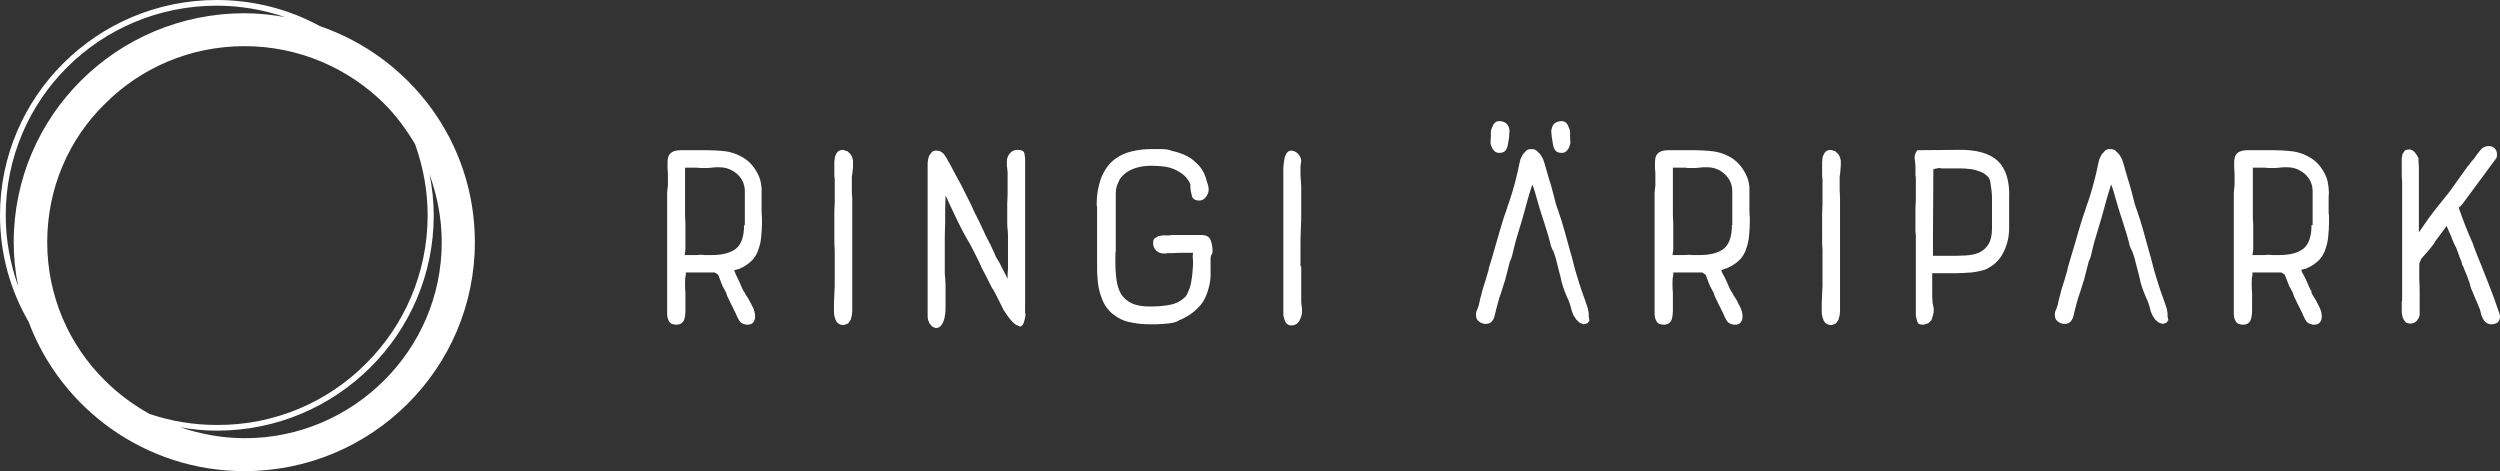 <svg width="329" height="62" viewBox="0 0 329 62" fill="none" xmlns="http://www.w3.org/2000/svg">
<rect x="0" y="0" width="329" height="62" fill="#333333" stroke="none"/>
<path d="M32.173 1.743C33.977 1.743 35.782 1.942 37.486 2.241C34.679 1.295 31.672 0.747 28.515 0.747C20.848 0.747 13.882 3.835 8.87 8.814C3.859 13.794 0.752 20.716 0.752 28.336C0.752 31.622 1.353 34.76 2.405 37.698C2.005 35.806 1.804 33.864 1.804 31.872C1.804 15.239 15.385 1.743 32.173 1.743ZM48.16 47.857C53.171 42.877 56.278 35.955 56.278 28.336C56.278 25.049 55.677 21.912 54.624 18.974C53.472 17.031 52.119 15.189 50.515 13.595C45.804 8.964 39.34 6.075 32.173 6.075C25.007 6.075 18.492 8.964 13.832 13.645C9.071 18.276 6.214 24.75 6.214 31.872C6.214 38.993 9.121 45.467 13.832 50.098C15.585 51.841 17.54 53.285 19.695 54.48C22.501 55.426 25.458 55.925 28.515 55.925C36.182 55.974 43.148 52.887 48.16 47.857ZM50.515 50.098C55.226 45.417 58.133 38.993 58.133 31.872C58.133 28.734 57.531 25.746 56.529 22.957C56.88 24.7 57.08 26.493 57.08 28.336C57.08 43.973 44.301 56.672 28.565 56.672C26.911 56.672 25.308 56.522 23.704 56.223C26.36 57.12 29.217 57.667 32.224 57.667C39.34 57.667 45.804 54.779 50.515 50.098ZM62.492 31.872C62.492 48.504 48.911 62 32.173 62C19.144 62 8.018 53.783 3.759 42.329C1.353 38.196 0 33.415 0 28.336C0 12.699 12.779 0 28.515 0C33.426 0 38.087 1.245 42.096 3.436C53.973 7.52 62.492 18.675 62.492 31.872Z" fill="white"/>
<path d="M100.225 27.987V27.39V26.792V26.394V25.995C100.225 25.547 100.225 25.149 100.225 24.75C100.175 24.352 100.125 23.904 99.975 23.455C99.724 22.758 99.323 22.111 98.822 21.563C98.321 21.015 97.669 20.617 96.968 20.318C96.366 20.069 95.715 19.92 95.114 19.87C94.462 19.82 93.861 19.77 93.259 19.77H90.453H89.501C89.2 19.77 88.899 19.82 88.649 19.92C88.398 20.019 88.198 20.169 88.047 20.418C87.897 20.667 87.847 21.015 87.847 21.463V22.111L87.897 22.758V23.356V23.953V24.402L87.847 24.85L87.797 25.348V25.896V41.333C87.797 41.682 87.897 42.031 88.047 42.279C88.198 42.578 88.549 42.728 89 42.728C89.35 42.728 89.601 42.628 89.751 42.479C89.952 42.329 90.052 42.08 90.102 41.831C90.152 41.582 90.202 41.283 90.202 40.985C90.202 40.686 90.202 40.437 90.202 40.138V39.74V39.142V38.545C90.152 38.146 90.152 37.748 90.152 37.349C90.152 36.951 90.152 36.553 90.252 36.204V36.055V35.855H91.856C92.207 35.855 92.608 35.855 92.959 35.855C93.309 35.855 93.71 35.855 94.061 35.855L94.512 36.154L94.763 36.802C94.863 37.1 94.963 37.349 95.063 37.549L95.013 37.499L95.514 38.445V38.395C95.615 38.744 95.715 39.043 95.865 39.292C95.966 39.541 96.116 39.79 96.216 40.039C96.366 40.288 96.467 40.536 96.567 40.736L96.817 41.234C96.918 41.532 97.068 41.782 97.218 42.08C97.369 42.379 97.619 42.578 97.97 42.678L97.92 42.628L98.171 42.728H98.371C98.722 42.728 98.972 42.628 99.123 42.429C99.273 42.23 99.373 41.981 99.373 41.682C99.373 41.283 99.273 40.835 99.073 40.437C98.872 40.038 98.672 39.64 98.471 39.292C98.221 38.943 98.12 38.744 98.07 38.644L98.02 38.545L97.92 38.395L97.77 38.146L97.719 38.047L97.669 37.947C97.569 37.698 97.469 37.499 97.369 37.25L97.118 36.702L96.918 36.304L96.767 35.955L96.617 35.557L97.018 35.457C97.168 35.457 97.369 35.357 97.619 35.208L97.569 35.258C98.171 34.959 98.622 34.61 99.022 34.212C99.373 33.814 99.674 33.316 99.824 32.768C100.025 32.22 100.125 31.722 100.175 31.125C100.225 30.577 100.275 29.979 100.275 29.431V28.734C100.275 28.435 100.225 28.186 100.225 27.987ZM97.92 29.631C97.92 31.125 97.569 32.12 96.868 32.718C96.166 33.266 95.114 33.565 93.71 33.565H92.758C92.407 33.515 92.057 33.515 91.706 33.565C91.355 33.565 90.954 33.565 90.603 33.565H90.102C90.152 33.216 90.202 32.917 90.202 32.768V31.971C90.202 31.573 90.202 31.174 90.202 30.726C90.202 30.328 90.202 29.88 90.202 29.481C90.202 29.083 90.152 28.684 90.152 28.286V27.041V25.099C90.152 24.75 90.152 24.451 90.152 24.103C90.152 23.754 90.152 23.406 90.152 23.057V22.659V22.26V22.161V22.061H90.804H91.255H91.706L92.157 22.111H92.658H93.159L93.66 22.061L94.161 22.011H94.612C95.565 22.011 96.316 22.31 97.018 22.908C97.669 23.505 98.02 24.252 98.02 25.198C98.02 25.597 98.02 25.945 98.02 26.344C98.02 26.742 98.02 27.091 98.02 27.439V29.631H97.92Z" fill="white"/>
<path d="M112.206 22.459C112.256 22.21 112.256 22.011 112.256 21.762V21.115L112.155 20.716L111.955 20.318L111.554 19.92L110.953 19.721C110.652 19.721 110.401 19.82 110.251 19.97C110.101 20.119 110.001 20.318 109.9 20.567C109.85 20.816 109.8 21.065 109.8 21.314V22.011V22.21V22.659V23.157L109.85 23.605V24.003C109.85 24.352 109.85 24.85 109.85 25.398C109.85 25.995 109.85 26.443 109.85 26.792C109.8 27.24 109.8 27.738 109.8 28.186V29.581V31.274C109.8 31.872 109.8 32.469 109.85 32.967C109.85 33.515 109.85 34.112 109.85 34.66C109.85 35.208 109.85 35.806 109.85 36.353C109.85 36.752 109.85 37.15 109.85 37.549C109.85 37.947 109.8 38.296 109.8 38.694C109.8 39.092 109.75 39.491 109.75 39.889V41.084C109.75 41.433 109.85 41.831 110.001 42.18C110.201 42.578 110.552 42.778 111.053 42.778L111.604 42.578L111.955 42.08L112.105 41.483L112.155 40.985V28.137C112.155 27.788 112.155 27.439 112.155 27.091C112.155 26.742 112.155 26.394 112.155 26.045C112.105 25.696 112.105 25.298 112.105 24.949V23.854V23.206C112.155 22.908 112.206 22.708 112.206 22.459Z" fill="white"/>
<path d="M134.907 40.188C134.907 39.789 134.907 39.441 134.907 39.242C134.907 37.997 134.907 36.752 134.907 35.557C134.907 34.361 134.907 33.166 134.907 31.971V21.015C134.907 20.716 134.857 20.467 134.807 20.169C134.707 19.87 134.456 19.721 133.955 19.721C133.504 19.721 133.153 19.87 132.903 20.169C132.652 20.467 132.502 20.816 132.502 21.264V21.762L132.552 22.21L132.602 22.659V23.057C132.602 23.406 132.602 23.804 132.602 24.302C132.602 24.8 132.602 25.198 132.602 25.547C132.602 25.995 132.552 26.394 132.552 26.792V28.037V29.133C132.552 29.531 132.552 29.88 132.602 30.228C132.652 30.577 132.652 30.925 132.652 31.274C132.652 31.622 132.652 31.971 132.652 32.32C132.652 32.718 132.652 33.216 132.652 33.863C132.652 34.511 132.652 35.059 132.652 35.407L132.602 36.055V36.702C132.452 36.403 132.301 36.055 132.101 35.706C131.901 35.357 131.7 34.909 131.5 34.511L131.399 34.361L131.249 34.112L131.049 33.764L130.898 33.415L130.447 32.419V32.469L130.347 32.17L130.247 32.021L130.297 32.12C129.946 31.473 129.595 30.776 129.295 30.079C128.994 29.381 128.643 28.734 128.292 28.037C127.941 27.24 127.541 26.394 127.09 25.547C126.689 24.7 126.238 23.854 125.787 23.057L124.834 21.264V21.364C124.734 21.065 124.534 20.716 124.283 20.368C124.033 20.019 123.682 19.82 123.181 19.82C122.93 19.82 122.78 19.87 122.629 20.019L122.279 20.467L122.128 21.015L122.078 21.513V33.166C122.078 33.913 122.078 34.66 122.078 35.407C122.078 36.154 122.078 36.901 122.078 37.648V41.682L122.128 42.08L122.329 42.578L122.679 42.977L123.131 43.176C123.481 43.176 123.732 43.026 123.932 42.728C124.133 42.429 124.283 42.031 124.333 41.632C124.433 41.184 124.433 40.736 124.433 40.238V38.843V38.395C124.433 38.096 124.433 37.798 124.433 37.499C124.433 37.2 124.383 36.901 124.383 36.553C124.333 36.254 124.333 36.005 124.333 35.706V34.81V32.12C124.333 31.224 124.333 30.328 124.383 29.431C124.383 28.834 124.383 28.186 124.383 27.589C124.383 26.991 124.433 26.344 124.433 25.746L124.584 26.045V25.995L124.834 26.593C125.235 27.439 125.636 28.286 126.087 29.232C126.538 30.128 126.989 31.025 127.541 31.921C127.741 32.27 127.941 32.668 128.142 33.067C128.342 33.465 128.543 33.863 128.743 34.262C129.094 35.059 129.445 35.756 129.796 36.403L130.598 37.997H130.648L131.149 38.943C131.349 39.341 131.55 39.74 131.75 40.138C131.951 40.536 132.051 40.736 132.051 40.785C132.151 40.885 132.251 41.035 132.402 41.283C132.552 41.532 132.752 41.782 132.953 42.031C133.153 42.279 133.354 42.479 133.604 42.678L134.206 42.977C134.406 42.977 134.557 42.827 134.707 42.529C134.807 42.23 134.907 41.881 134.957 41.433C134.857 41.035 134.907 40.636 134.907 40.188Z" fill="white"/>
<path d="M159.563 33.266V32.867C159.563 32.419 159.463 32.021 159.312 31.573C159.112 31.125 158.711 30.925 158.11 30.925H154.952H154.602H154.301L153.9 30.975H153.649H153.048L152.447 31.075L151.945 31.373C151.795 31.523 151.745 31.722 151.745 31.971C151.745 32.369 151.895 32.718 152.146 32.967C152.397 33.216 152.747 33.365 153.198 33.365H153.399L153.599 33.316C153.8 33.316 154 33.316 154.301 33.316C154.602 33.316 154.902 33.266 155.203 33.266C155.504 33.266 155.854 33.266 156.155 33.266H157.007L156.957 33.764L157.007 34.411C157.007 34.71 157.007 35.108 156.957 35.507C156.907 35.905 156.907 36.353 156.807 36.802C156.756 37.25 156.656 37.648 156.506 38.047C156.356 38.445 156.205 38.794 156.005 39.042C155.403 39.64 154.702 39.989 153.85 40.138C152.998 40.288 152.146 40.337 151.294 40.337C150.292 40.337 149.49 40.188 148.889 39.889C148.287 39.59 147.836 39.192 147.535 38.694C147.235 38.196 147.034 37.549 146.934 36.851C146.834 36.154 146.784 35.357 146.784 34.511V33.764C146.784 33.515 146.784 33.266 146.834 32.967C146.834 32.668 146.834 32.419 146.834 32.17C146.834 31.921 146.834 31.622 146.834 31.373V29.282C146.834 28.933 146.834 28.585 146.834 28.186C146.834 27.838 146.834 27.489 146.834 27.091V26.543C146.834 26.145 146.834 25.796 146.834 25.447C146.834 25.099 146.884 24.75 146.984 24.451C147.084 24.153 147.235 23.854 147.385 23.555C147.535 23.306 147.836 23.007 148.137 22.758L148.187 22.708C148.187 22.708 148.187 22.708 148.137 22.758C148.638 22.41 149.189 22.161 149.791 22.011C150.392 21.862 150.993 21.812 151.595 21.812C152.096 21.812 152.647 21.862 153.148 21.912C153.649 21.961 154.151 22.111 154.602 22.31C155.053 22.509 155.453 22.758 155.804 23.057C156.155 23.356 156.456 23.804 156.656 24.252V24.352V24.601C156.656 24.999 156.756 25.398 156.857 25.796C156.957 26.194 157.308 26.393 157.859 26.393C158.16 26.393 158.46 26.244 158.711 25.895C158.961 25.547 159.062 25.248 159.062 24.949C159.062 24.601 158.961 24.252 158.811 23.854V23.904L158.761 23.655C158.611 23.107 158.41 22.659 158.11 22.21C157.809 21.762 157.408 21.414 157.007 21.065C156.606 20.716 156.105 20.467 155.604 20.268C155.103 20.069 154.602 19.92 154.1 19.82H154.151C153.75 19.671 153.299 19.621 152.848 19.621C152.397 19.621 151.895 19.621 151.444 19.621C150.592 19.621 149.791 19.72 148.939 19.92C148.087 20.119 147.335 20.467 146.683 20.965C145.832 21.613 145.28 22.509 144.879 23.505C144.529 24.551 144.328 25.597 144.328 26.642V26.991L144.378 27.34V27.589V27.838V35.557C144.378 36.055 144.428 36.602 144.478 37.1C144.529 37.648 144.629 38.146 144.779 38.644C144.929 39.142 145.13 39.64 145.381 40.088C145.631 40.536 145.982 40.935 146.383 41.283C147.135 41.881 147.936 42.279 148.838 42.429C149.74 42.628 150.592 42.678 151.494 42.678C151.895 42.678 152.447 42.678 153.098 42.628C153.75 42.578 154.251 42.529 154.702 42.379L154.952 42.279L155.203 42.13L155.453 42.031C156.556 41.532 157.358 40.885 157.959 40.188C158.561 39.491 158.961 38.495 159.212 37.25C159.262 36.951 159.312 36.602 159.312 36.254C159.312 35.905 159.312 35.557 159.312 35.208V34.212V33.963L159.362 33.664L159.563 33.266Z" fill="white"/>
<path d="M171.142 35.059V32.618C171.142 31.722 171.142 30.925 171.192 30.178C171.242 29.332 171.242 28.535 171.242 27.738C171.242 26.941 171.242 26.095 171.242 25.298C171.242 25.049 171.242 24.8 171.242 24.551C171.242 24.302 171.192 24.003 171.192 23.754C171.192 23.505 171.142 23.256 171.142 23.007V22.21V21.862L171.242 21.214C171.242 20.866 171.092 20.517 170.841 20.268C170.591 19.97 170.24 19.82 169.889 19.82C169.638 19.82 169.438 19.97 169.288 20.218C169.137 20.468 169.037 20.766 168.987 21.165C168.937 21.513 168.887 21.912 168.887 22.26V23.256V36.353C168.887 37.001 168.887 37.698 168.887 38.345C168.887 38.993 168.887 39.69 168.887 40.337V41.084C168.887 41.383 168.887 41.632 168.987 41.881C169.037 42.13 169.137 42.379 169.288 42.529C169.438 42.728 169.638 42.827 169.939 42.827C170.39 42.827 170.741 42.628 170.992 42.23C171.192 41.831 171.342 41.433 171.342 41.084V40.636L171.292 40.188L171.242 39.79V39.341V35.059H171.142Z" fill="white"/>
<path d="M209.076 41.632V41.234L208.976 40.636L208.775 40.038L208.625 39.59C208.474 39.192 208.324 38.744 208.124 38.196C207.923 37.648 207.773 37.051 207.572 36.453C207.372 35.855 207.222 35.258 207.071 34.66C206.921 34.063 206.771 33.515 206.62 33.017C206.42 32.27 206.169 31.423 205.919 30.477C205.668 29.531 205.367 28.634 205.067 27.738C204.816 27.091 204.616 26.393 204.465 25.696C204.265 24.999 204.115 24.302 203.864 23.605L203.263 21.513L203.062 20.916L202.711 20.318L202.21 19.82C202.01 19.671 201.809 19.621 201.509 19.621C201.258 19.621 201.007 19.671 200.857 19.82L200.406 20.318L200.105 20.916L199.955 21.513C199.805 22.31 199.604 23.157 199.354 24.103C199.103 25.049 198.853 25.846 198.602 26.593C198.452 26.941 198.351 27.29 198.251 27.639C198.151 27.987 198.001 28.286 197.9 28.634C197.55 29.78 197.199 30.925 196.898 32.021C196.598 33.116 196.247 34.262 195.896 35.407L195.946 35.357L195.495 36.901C195.395 37.2 195.295 37.499 195.194 37.847C195.094 38.196 194.994 38.495 194.944 38.794C194.844 39.142 194.743 39.441 194.693 39.789C194.643 40.088 194.543 40.437 194.393 40.785L194.443 40.686C194.292 40.885 194.242 41.134 194.242 41.433C194.242 41.782 194.342 42.08 194.593 42.279C194.844 42.479 195.144 42.628 195.495 42.628C195.846 42.628 196.146 42.529 196.347 42.279C196.547 42.031 196.648 41.782 196.698 41.532C196.848 40.985 196.948 40.437 197.099 39.939C197.249 39.391 197.399 38.893 197.6 38.345L198.101 36.752L198.702 34.411C198.853 34.112 198.953 33.863 199.003 33.614L199.153 32.967L199.304 32.369L199.454 31.772L200.406 28.585C200.607 27.838 200.807 27.091 201.008 26.393C201.208 25.696 201.408 24.999 201.659 24.252V24.402H201.709L201.96 25.149C202.16 25.846 202.361 26.543 202.561 27.24C202.761 27.937 203.012 28.634 203.212 29.282C203.363 29.78 203.513 30.228 203.664 30.726C203.814 31.174 203.914 31.672 204.064 32.17V32.27L204.165 32.519C204.215 32.618 204.265 32.768 204.365 33.017V32.867C204.465 33.116 204.515 33.365 204.616 33.614C204.716 33.863 204.766 34.063 204.816 34.312L205.417 36.652C205.468 37.001 205.568 37.349 205.718 37.798C205.869 38.246 206.019 38.644 206.219 39.092C206.37 39.391 206.47 39.64 206.57 39.939C206.67 40.238 206.771 40.586 206.871 40.985L207.071 41.483L207.422 42.031L207.873 42.479L208.424 42.678L208.925 42.529L209.176 42.18L209.076 41.632Z" fill="white"/>
<path d="M230.224 27.987V27.39V26.792V26.394V25.995C230.224 25.547 230.224 25.149 230.224 24.75C230.224 24.352 230.124 23.904 229.974 23.455C229.723 22.758 229.322 22.111 228.821 21.563C228.32 21.015 227.719 20.617 226.967 20.318C226.366 20.069 225.714 19.92 225.063 19.87C224.411 19.82 223.81 19.77 223.208 19.77H220.402H219.45C219.149 19.77 218.849 19.82 218.598 19.92C218.347 20.019 218.147 20.169 217.997 20.418C217.846 20.667 217.796 21.015 217.796 21.463V22.111L217.846 22.758V23.356V23.953V24.402L217.796 24.85L217.746 25.348V25.896V41.333C217.746 41.682 217.846 42.031 217.997 42.279C218.147 42.578 218.498 42.728 218.949 42.728C219.3 42.728 219.55 42.628 219.701 42.479C219.901 42.329 220.001 42.08 220.051 41.831C220.101 41.582 220.152 41.283 220.152 40.985C220.152 40.686 220.152 40.437 220.152 40.138V39.74V39.142V38.545C220.101 38.146 220.101 37.748 220.101 37.349C220.101 36.951 220.101 36.553 220.202 36.204V36.055V35.855H221.805C222.156 35.855 222.557 35.855 222.908 35.855C223.259 35.855 223.66 35.855 224.01 35.855L224.461 36.154L224.712 36.802C224.812 37.1 224.912 37.349 225.013 37.549L224.962 37.499L225.464 38.445V38.395C225.564 38.744 225.664 39.043 225.814 39.292C225.915 39.541 226.065 39.79 226.165 40.039C226.316 40.288 226.416 40.536 226.516 40.736L226.767 41.234C226.867 41.532 227.017 41.782 227.167 42.08C227.318 42.379 227.568 42.578 227.919 42.678L227.869 42.628L228.12 42.728H228.32C228.671 42.728 228.921 42.628 229.072 42.429C229.222 42.23 229.322 41.981 229.322 41.682C229.322 41.283 229.222 40.835 229.022 40.437C228.821 40.038 228.621 39.64 228.42 39.292C228.17 38.943 228.07 38.744 228.019 38.644L227.969 38.545L227.869 38.395L227.719 38.146L227.669 38.047L227.619 37.947C227.518 37.698 227.418 37.499 227.318 37.25L227.067 36.702L226.867 36.304L226.666 35.955L226.516 35.557L227.017 35.357C227.167 35.357 227.368 35.258 227.619 35.108L227.568 35.158C228.17 34.859 228.621 34.511 229.022 34.112C229.372 33.714 229.673 33.216 229.824 32.668C230.024 32.12 230.124 31.622 230.174 31.025C230.224 30.477 230.275 29.88 230.275 29.332V28.634C230.275 28.435 230.224 28.186 230.224 27.987ZM227.919 29.631C227.919 31.125 227.568 32.12 226.867 32.718C226.165 33.266 225.113 33.565 223.71 33.565H222.757C222.407 33.515 222.056 33.515 221.705 33.565C221.354 33.565 220.953 33.565 220.603 33.565H220.101C220.152 33.216 220.202 32.917 220.202 32.768V31.971C220.202 31.573 220.202 31.174 220.202 30.726C220.202 30.328 220.202 29.88 220.202 29.481C220.202 29.083 220.152 28.684 220.152 28.286V27.041V25.099C220.152 24.75 220.152 24.451 220.152 24.103C220.152 23.754 220.152 23.406 220.152 23.057V22.659V22.26V22.161V22.061H220.803H221.254H221.705L222.156 22.111H222.657H223.158L223.66 22.061L224.161 22.011H224.612C225.564 22.011 226.316 22.31 226.967 22.908C227.618 23.505 227.969 24.252 227.969 25.198C227.969 25.597 227.969 25.945 227.969 26.344C227.969 26.742 227.969 27.091 227.969 27.439V29.631H227.919Z" fill="white"/>
<path d="M242.198 22.459C242.198 22.21 242.248 22.011 242.248 21.762V21.115L242.148 20.716L241.947 20.318L241.546 19.92L240.945 19.721C240.644 19.721 240.394 19.82 240.243 19.97C240.093 20.119 239.993 20.318 239.893 20.567C239.842 20.816 239.792 21.065 239.792 21.314V22.011V22.21V22.659V23.157L239.842 23.605V24.003C239.842 24.352 239.842 24.85 239.842 25.398C239.842 25.995 239.842 26.443 239.842 26.792C239.842 27.24 239.792 27.738 239.792 28.186V29.581V31.274C239.792 31.872 239.792 32.469 239.842 32.967C239.842 33.515 239.842 34.112 239.842 34.66C239.842 35.208 239.842 35.806 239.842 36.353C239.842 36.752 239.842 37.15 239.842 37.549C239.842 37.947 239.792 38.296 239.792 38.694C239.792 39.092 239.742 39.491 239.742 39.889V41.084C239.742 41.433 239.842 41.831 239.993 42.18C240.193 42.578 240.544 42.778 241.045 42.778L241.596 42.578L241.947 42.08L242.098 41.483L242.148 40.985V28.137C242.148 27.788 242.148 27.439 242.148 27.091C242.148 26.742 242.148 26.394 242.148 26.045C242.148 25.696 242.098 25.298 242.098 24.949V23.854V23.206C242.148 22.908 242.198 22.708 242.198 22.459Z" fill="white"/>
<path d="M262.898 21.165C261.796 20.169 260.092 19.671 257.686 19.721L252.324 19.77C252.023 20.169 251.923 20.517 251.973 20.916C252.023 21.265 252.073 21.613 252.073 21.912V22.111V22.758C252.073 23.007 252.073 23.207 252.124 23.406V23.904V24.053V24.252V24.501V25.896C252.124 26.344 252.124 26.842 252.073 27.29V27.838V28.236V28.684V30.029V30.477L252.124 30.876V31.125V31.224V31.324V41.583L252.224 41.981C252.274 42.23 252.324 42.379 252.424 42.529C252.525 42.678 252.775 42.728 253.176 42.728L253.777 42.529L254.178 42.13L254.379 41.483L254.479 41.035V40.686L254.429 40.338L254.329 39.889C254.279 39.342 254.279 38.744 254.279 38.047V36.204V35.955H256.935H257.085H257.285C257.987 35.955 258.689 35.905 259.44 35.856C260.192 35.756 260.793 35.656 261.295 35.457C262.397 34.959 263.149 34.212 263.65 33.216C264.151 32.22 264.402 31.174 264.402 30.029V26.095C264.502 23.804 263.951 22.161 262.898 21.165ZM262.147 27.39V30.029C262.147 30.925 261.996 31.623 261.696 32.121C261.395 32.619 260.994 32.967 260.493 33.216C259.992 33.465 259.39 33.565 258.739 33.615C258.087 33.664 257.336 33.664 256.634 33.664H256.484H256.333H254.379V32.071V31.623V31.125L254.429 22.26L255.181 22.111L255.531 22.161H255.782H256.684H258.037C258.488 22.161 258.939 22.211 259.39 22.26C259.841 22.31 260.242 22.46 260.643 22.609C261.044 22.758 261.395 23.007 261.696 23.356C261.796 23.505 261.896 23.705 261.946 24.053C261.996 24.402 262.046 24.75 262.096 25.149C262.147 25.547 262.147 25.946 262.147 26.344V27.39Z" fill="white"/>
<path d="M306.447 27.987V27.39V26.792V26.394V25.995C306.497 25.547 306.497 25.149 306.447 24.75C306.397 24.352 306.347 23.904 306.197 23.455C305.946 22.758 305.545 22.111 305.044 21.563C304.543 21.015 303.891 20.617 303.19 20.318C302.588 20.069 301.937 19.92 301.285 19.87C300.634 19.82 300.033 19.77 299.431 19.77H296.625H295.673C295.372 19.77 295.071 19.82 294.821 19.92C294.57 20.019 294.37 20.169 294.219 20.418C294.069 20.667 294.019 21.015 294.019 21.463V22.111L294.069 22.758V23.356V23.953V24.402L294.019 24.85L293.969 25.348V25.896V41.333C293.969 41.682 294.069 42.031 294.219 42.279C294.37 42.578 294.72 42.728 295.172 42.728C295.522 42.728 295.773 42.628 295.923 42.479C296.124 42.329 296.224 42.08 296.274 41.831C296.324 41.582 296.374 41.283 296.374 40.985C296.374 40.686 296.374 40.437 296.374 40.138V39.74V39.142V38.545C296.324 38.146 296.324 37.748 296.324 37.349C296.324 36.951 296.324 36.553 296.424 36.204V36.055V35.855H298.028C298.379 35.855 298.78 35.855 299.131 35.855C299.481 35.855 299.882 35.855 300.233 35.855L300.684 36.154L300.935 36.802C301.035 37.1 301.135 37.349 301.235 37.549L301.185 37.499L301.686 38.445V38.395C301.787 38.744 301.887 39.043 302.037 39.292C302.137 39.541 302.288 39.79 302.388 40.039C302.538 40.288 302.639 40.536 302.739 40.736L302.989 41.234C303.09 41.532 303.24 41.782 303.39 42.08C303.541 42.379 303.791 42.578 304.142 42.678L304.092 42.628L304.342 42.728H304.543C304.894 42.728 305.144 42.628 305.295 42.429C305.445 42.23 305.545 41.981 305.545 41.682C305.545 41.283 305.445 40.835 305.244 40.437C305.044 40.038 304.844 39.64 304.643 39.292C304.393 38.943 304.292 38.744 304.242 38.644L304.192 38.545V38.345L304.042 38.096L303.992 37.997L303.942 37.897C303.841 37.648 303.741 37.449 303.641 37.2L303.39 36.652L303.19 36.254L302.989 35.905L302.839 35.507L303.24 35.407C303.39 35.407 303.591 35.308 303.841 35.158L303.791 35.208C304.393 34.909 304.844 34.561 305.244 34.162C305.595 33.764 305.896 33.266 306.046 32.718C306.247 32.17 306.347 31.672 306.397 31.075C306.447 30.527 306.497 29.929 306.497 29.381V28.684C306.497 28.435 306.497 28.186 306.447 27.987ZM304.192 29.631C304.192 31.125 303.841 32.12 303.14 32.718C302.438 33.266 301.386 33.565 299.982 33.565H299.08C298.73 33.515 298.379 33.515 298.028 33.565C297.677 33.565 297.276 33.565 296.926 33.565H296.424C296.474 33.216 296.525 32.917 296.525 32.768V31.971C296.525 31.573 296.525 31.174 296.525 30.726C296.525 30.328 296.525 29.88 296.525 29.481C296.474 29.083 296.474 28.684 296.474 28.286V27.041V25.099C296.474 24.75 296.474 24.451 296.474 24.103C296.474 23.754 296.474 23.406 296.474 23.057V22.659V22.26V22.161V22.061H297.126H297.577H298.028L298.479 22.111H298.98H299.481L299.982 22.061L300.484 22.011H300.935C301.887 22.011 302.639 22.31 303.34 22.908C303.992 23.505 304.342 24.252 304.342 25.198C304.342 25.597 304.342 25.945 304.342 26.344C304.342 26.742 304.342 27.091 304.342 27.439V29.631H304.192Z" fill="white"/>
<path d="M325.392 31.971C324.74 30.527 324.139 28.983 323.587 27.39L323.638 27.24L323.738 27.19L323.988 26.941L328.549 20.766L328.599 20.517V20.268C328.599 19.969 328.499 19.72 328.298 19.521C328.098 19.322 327.847 19.222 327.546 19.222C327.095 19.222 326.745 19.372 326.494 19.671C326.244 19.969 325.993 20.268 325.792 20.567L325.592 20.866L325.241 21.264L325.091 21.463L324.84 21.812V21.762C324.339 22.459 323.788 23.206 323.237 24.003C322.685 24.8 322.134 25.547 321.583 26.194C321.182 26.692 320.831 27.14 320.43 27.639C320.079 28.137 319.679 28.585 319.328 29.133L318.325 30.577C318.325 30.128 318.325 29.581 318.325 28.834C318.325 28.137 318.325 27.14 318.325 25.846V24.053C318.325 23.455 318.325 22.908 318.325 22.459C318.325 21.961 318.325 21.613 318.275 21.314C318.275 21.015 318.275 20.866 318.275 20.816C318.125 20.517 317.975 20.268 317.774 20.019C317.574 19.82 317.323 19.671 317.073 19.671C316.822 19.671 316.622 19.72 316.471 19.82L316.171 20.268L316.07 20.816V21.314V22.659C316.07 23.107 316.07 23.555 316.12 23.904C316.12 24.352 316.12 24.75 316.12 25.148C316.12 25.547 316.12 25.945 316.12 26.344V39.092V39.291V39.491L316.07 39.789V40.088V40.288V40.935C316.07 41.184 316.12 41.483 316.171 41.682C316.221 41.931 316.371 42.13 316.521 42.329C316.672 42.528 316.922 42.578 317.223 42.578C317.574 42.578 317.874 42.429 318.075 42.18C318.275 41.931 318.426 41.632 318.426 41.383V40.337C318.426 39.839 318.426 39.291 318.426 38.644C318.426 37.997 318.426 37.349 318.376 36.801C318.376 36.204 318.376 35.706 318.376 35.258C318.376 34.81 318.376 34.61 318.426 34.561L318.526 34.312L318.626 34.162L318.526 34.212L318.676 34.013C318.977 33.664 319.278 33.316 319.679 32.867C320.029 32.419 320.33 32.071 320.48 31.772L320.43 31.822L321.984 29.73C322.084 29.979 322.184 30.278 322.335 30.577C322.485 30.875 322.585 31.124 322.685 31.423C322.786 31.672 322.886 31.921 322.986 32.12L323.187 32.519V32.469L323.537 33.415L323.688 33.863L323.888 34.312L324.038 34.859L324.139 35.059V35.009C324.289 35.407 324.439 35.806 324.64 36.254C324.79 36.652 324.941 37.1 325.091 37.499L325.041 37.449C325.141 37.797 325.241 38.146 325.392 38.395L325.642 39.042L325.692 39.092C325.642 38.993 325.692 39.092 325.792 39.391C325.943 39.69 326.043 39.939 326.093 40.088L326.344 40.686L326.494 41.234C326.544 41.532 326.695 41.831 326.895 42.18C327.146 42.479 327.446 42.678 327.847 42.678C328.198 42.678 328.499 42.578 328.699 42.429C328.9 42.23 329 41.981 329 41.582C329 41.483 328.9 41.134 328.649 40.487C328.449 39.839 328.198 39.192 327.897 38.395C327.597 37.648 327.346 36.901 327.045 36.204C326.745 35.507 326.594 35.009 326.494 34.81C326.344 34.411 326.143 33.963 325.943 33.465C325.742 32.917 325.542 32.419 325.392 31.971Z" fill="white"/>
<path d="M204.214 18.027L204.365 18.974C204.465 19.422 204.465 19.471 204.665 19.77C204.866 20.069 205.267 20.119 205.517 20.119C205.918 20.119 206.269 19.92 206.52 19.322C206.77 18.724 206.62 18.774 206.62 17.928C206.62 17.131 206.67 17.33 206.419 16.683C206.169 16.035 205.818 15.936 205.467 15.936C205.116 15.936 204.415 16.135 204.264 16.733C204.064 17.33 204.164 17.231 204.214 18.027Z" fill="white"/>
<path d="M198.602 18.027L198.452 18.974C198.352 19.422 198.352 19.471 198.151 19.77C197.951 20.069 197.55 20.119 197.3 20.119C196.899 20.119 196.548 19.92 196.297 19.322C196.047 18.724 196.197 18.774 196.197 17.928C196.197 17.131 196.147 17.33 196.398 16.683C196.648 16.035 196.999 15.936 197.35 15.936C197.7 15.936 198.402 16.135 198.552 16.733C198.753 17.33 198.602 17.231 198.602 18.027Z" fill="white"/>
<path d="M285.252 41.632V41.234L285.152 40.636L284.951 40.038L284.801 39.59C284.65 39.192 284.5 38.744 284.3 38.196C284.099 37.648 283.949 37.051 283.748 36.453C283.548 35.855 283.398 35.258 283.247 34.66C283.097 34.063 282.947 33.515 282.796 33.017C282.596 32.27 282.345 31.423 282.095 30.477C281.844 29.531 281.543 28.634 281.243 27.738C280.992 27.091 280.792 26.393 280.641 25.696C280.441 24.999 280.29 24.302 280.04 23.605L279.439 21.513L279.238 20.916L278.887 20.318L278.386 19.82C278.186 19.671 277.985 19.621 277.685 19.621C277.434 19.621 277.183 19.671 277.033 19.82L276.582 20.318L276.281 20.916L276.131 21.513C275.981 22.31 275.78 23.157 275.53 24.103C275.279 25.049 275.028 25.846 274.778 26.593C274.628 26.941 274.527 27.29 274.427 27.639C274.327 27.987 274.177 28.286 274.076 28.634C273.726 29.78 273.375 30.925 273.074 32.021C272.723 33.116 272.423 34.262 272.072 35.407L272.122 35.357L271.671 36.901C271.571 37.2 271.47 37.499 271.37 37.847C271.27 38.196 271.17 38.495 271.12 38.794C271.019 39.142 270.919 39.441 270.869 39.789C270.819 40.088 270.719 40.437 270.568 40.785L270.618 40.686C270.468 40.885 270.418 41.134 270.418 41.433C270.418 41.782 270.518 42.08 270.769 42.279C271.019 42.479 271.32 42.628 271.671 42.628C272.022 42.628 272.322 42.529 272.523 42.279C272.723 42.031 272.823 41.782 272.874 41.532C273.024 40.985 273.124 40.437 273.274 39.939C273.425 39.391 273.575 38.893 273.776 38.345L274.277 36.752L274.878 34.411C275.028 34.112 275.129 33.863 275.179 33.614L275.329 32.967L275.48 32.369L275.63 31.772L276.582 28.585C276.782 27.838 276.983 27.14 277.183 26.393C277.384 25.696 277.584 24.999 277.835 24.252V24.402H277.885L278.136 25.149C278.336 25.846 278.536 26.543 278.737 27.24C278.937 27.937 279.188 28.634 279.388 29.282C279.539 29.78 279.689 30.228 279.839 30.726C279.99 31.174 280.09 31.672 280.24 32.17V32.27L280.341 32.519C280.391 32.618 280.441 32.768 280.541 33.017V32.867C280.641 33.116 280.691 33.365 280.792 33.614C280.892 33.863 280.942 34.063 280.992 34.312L281.593 36.652C281.644 37.001 281.744 37.349 281.894 37.798C282.044 38.196 282.195 38.644 282.395 39.092C282.546 39.391 282.646 39.64 282.746 39.939C282.846 40.238 282.947 40.586 283.047 40.985L283.247 41.483L283.598 42.031L284.049 42.429L284.6 42.628L285.101 42.479L285.352 42.13L285.252 41.632Z" fill="white"/>
</svg>
